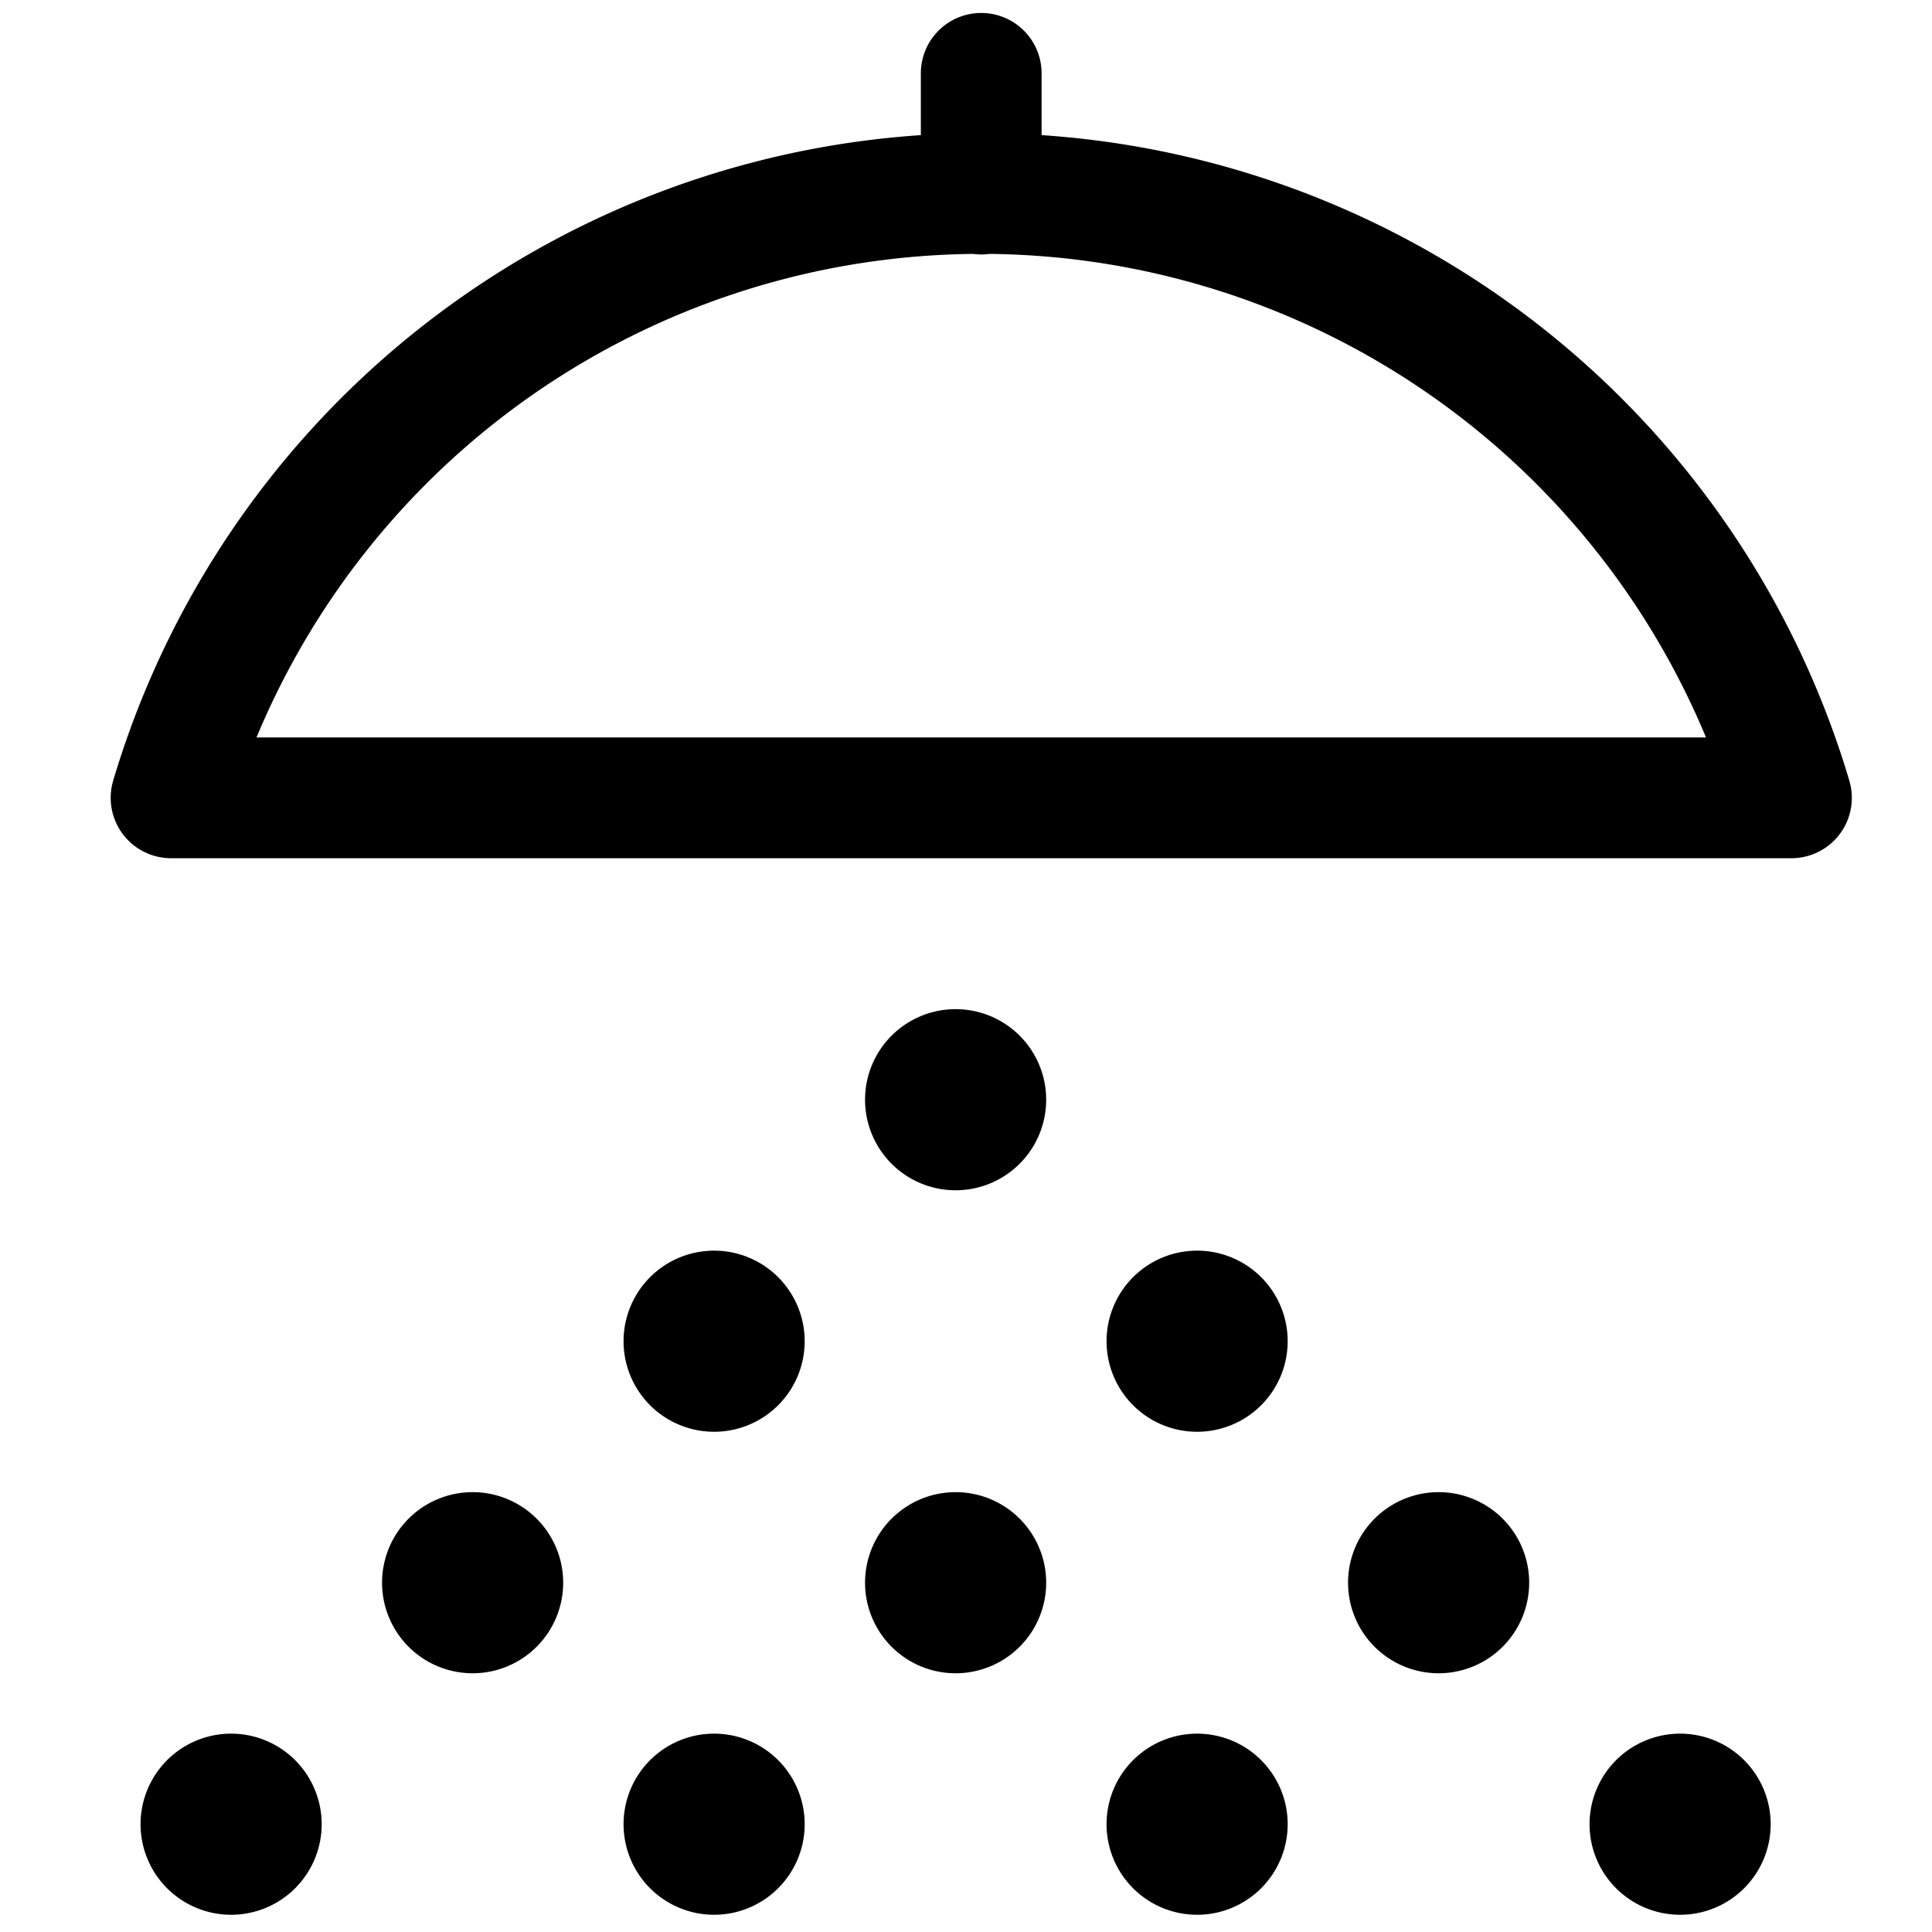 <svg xmlns="http://www.w3.org/2000/svg" width="24" height="24" viewBox="0 0 24 24"><path d="M22.254 9.911a10.5 10.5 0 0 0-20.129 0zm-10.065-7.5v-1.5m-.318 12.375a.375.375 0 1 1-.375.375.375.375 0 0 1 .375-.375m0 6a.375.375 0 1 1-.375.375.375.375 0 0 1 .375-.375m-6 0a.375.375 0 1 1-.375.375.375.375 0 0 1 .375-.375m12 0a.375.375 0 1 1-.375.375.375.375 0 0 1 .375-.375m-9-3a.375.375 0 1 1-.375.375.375.375 0 0 1 .375-.375m6 0a.375.375 0 1 1-.375.375.375.375 0 0 1 .375-.375m-6 6a.375.375 0 1 1-.375.375.375.375 0 0 1 .375-.375m-6 0a.375.375 0 1 1-.375.375.375.375 0 0 1 .375-.375m12 0a.375.375 0 1 1-.375.375.375.375 0 0 1 .375-.375m6 0a.375.375 0 1 1-.375.375.375.375 0 0 1 .375-.375" style="fill:none;stroke:#000;stroke-linecap:round;stroke-linejoin:round;stroke-width:1.5px"/></svg>